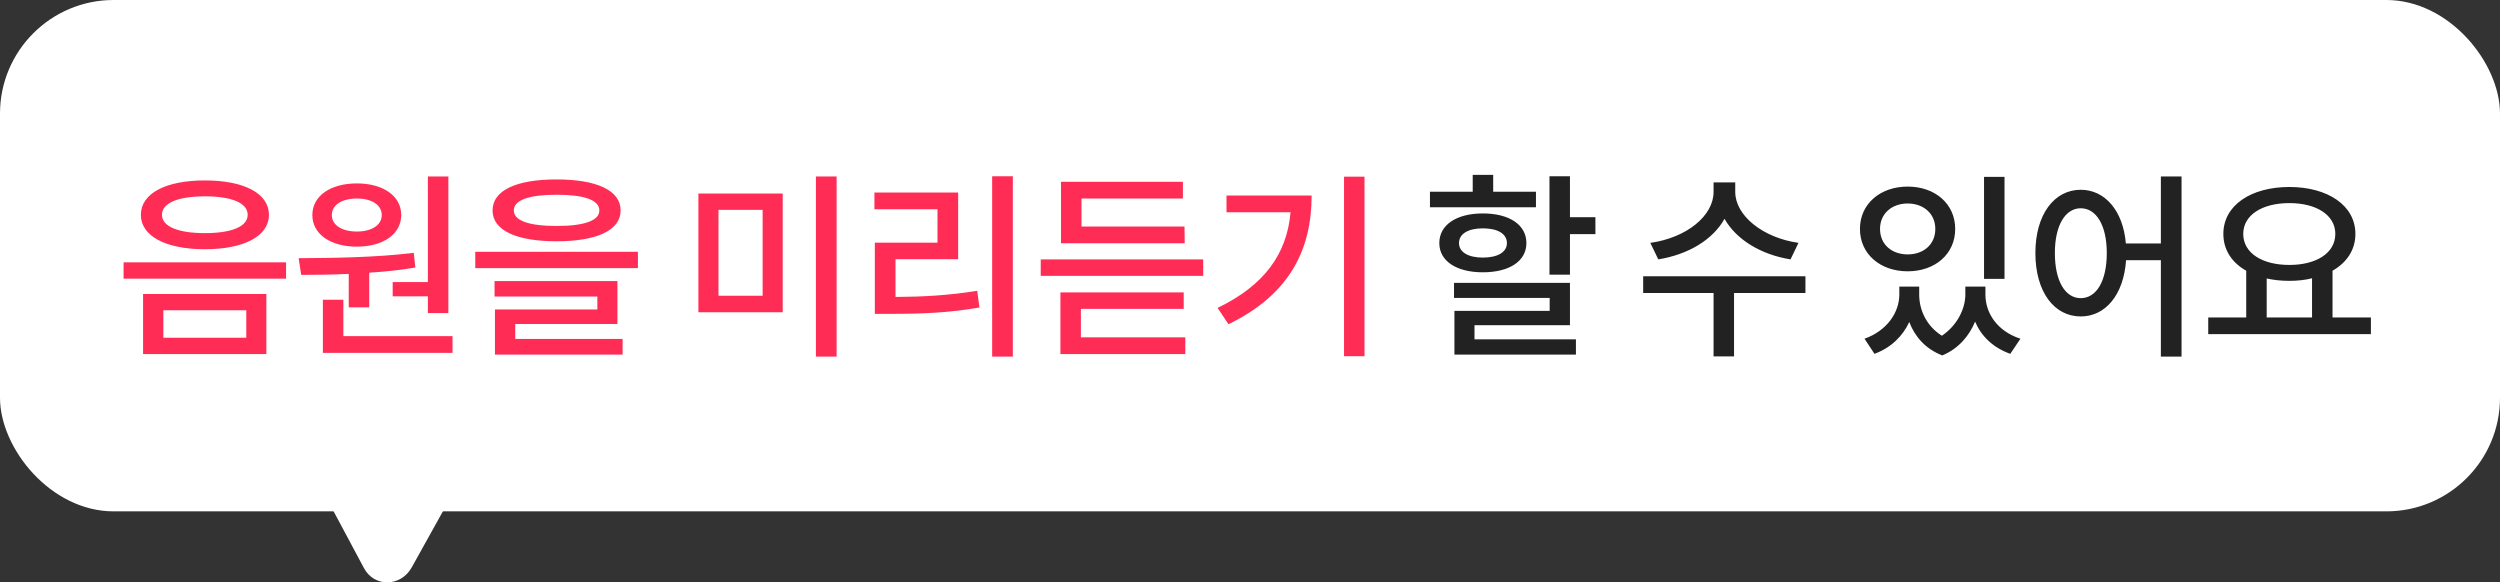 <svg width="176" height="41" viewBox="0 0 176 41" fill="none" xmlns="http://www.w3.org/2000/svg">
<rect x="0" y="0" width="176" height="41" fill="#333333" stroke="none"/>
<path d="M32.103 28.342C33.599 28.315 34.507 30.013 33.737 31.398L28.988 39.941C28.219 41.324 26.351 41.357 25.626 40L21.148 31.626C20.422 30.269 21.382 28.539 22.876 28.511L32.103 28.342Z" fill="white"/>
<rect width="176" height="36" rx="8" fill="white"/>
<path d="M14.426 12.702C11.668 12.702 9.918 13.612 9.918 15.124C9.918 16.622 11.668 17.546 14.426 17.546C17.184 17.546 18.934 16.622 18.934 15.124C18.934 13.612 17.184 12.702 14.426 12.702ZM14.426 13.822C16.302 13.822 17.436 14.284 17.436 15.124C17.436 15.95 16.302 16.412 14.426 16.412C12.55 16.412 11.402 15.95 11.402 15.124C11.402 14.284 12.55 13.822 14.426 13.822ZM10.072 20.696V24.924H18.752V20.696H10.072ZM17.338 21.844V23.776H11.5V21.844H17.338ZM8.7 18.47V19.618H20.138V18.47H8.7ZM27.645 19.856V20.864H30.123V22.04H31.565V12.422H30.123V19.856H27.645ZM25.125 13.976C26.161 13.976 26.875 14.424 26.875 15.138C26.875 15.852 26.161 16.3 25.125 16.3C24.075 16.3 23.361 15.852 23.361 15.138C23.361 14.424 24.075 13.976 25.125 13.976ZM25.125 17.364C26.973 17.364 28.247 16.482 28.247 15.138C28.247 13.794 26.973 12.912 25.125 12.912C23.263 12.912 21.989 13.794 21.989 15.138C21.989 16.482 23.263 17.364 25.125 17.364ZM24.551 21.634H25.993V19.198C27.071 19.128 28.177 19.016 29.241 18.834L29.129 17.798C26.455 18.134 23.347 18.162 21.023 18.176L21.205 19.352C22.213 19.352 23.347 19.338 24.551 19.282V21.634ZM24.173 23.664V21.102H22.731V24.84H31.859V23.664H24.173ZM39.184 13.71C41.144 13.71 42.194 14.088 42.194 14.816C42.194 15.53 41.144 15.908 39.184 15.908C37.224 15.908 36.174 15.53 36.174 14.816C36.174 14.088 37.224 13.71 39.184 13.71ZM39.184 16.986C42.012 16.986 43.692 16.216 43.692 14.816C43.692 13.402 42.012 12.632 39.184 12.632C36.342 12.632 34.676 13.402 34.676 14.816C34.676 16.216 36.342 16.986 39.184 16.986ZM36.272 22.81H43.468V19.786H34.816V20.878H42.054V21.788H34.844V24.966H43.832V23.86H36.272V22.81ZM33.458 17.728V18.876H44.91V17.728H33.458ZM49.167 13.626V21.984H55.103V13.626H49.167ZM53.689 14.774V20.822H50.581V14.774H53.689ZM57.441 12.422V25.106H58.897V12.422H57.441ZM63.044 18.246H67.454V13.556H61.56V14.732H65.998V17.084H61.588V22.096H62.666C64.892 22.096 66.782 22.026 68.952 21.648L68.798 20.472C66.796 20.794 65.046 20.892 63.044 20.906V18.246ZM69.848 12.408V25.106H71.304V12.408H69.848ZM83.389 15.95H76.137V13.976H83.277V12.8H74.695V17.126H83.403L83.389 15.95ZM76.095 21.746H83.333V20.584H74.653V24.924H83.445V23.748H76.095V21.746ZM73.267 18.26V19.422H84.705V18.26H73.267ZM86.346 13.766V14.942H90.854C90.602 17.854 89.034 20.08 85.716 21.676L86.486 22.824C90.826 20.724 92.338 17.532 92.338 13.766H86.346ZM94.62 12.436V25.078H96.062V12.436H94.62Z" fill="#FF2D55"/>
<path d="M108.131 13.5H105.121V12.31H103.679V13.5H100.669V14.592H108.131V13.5ZM102.713 17.112C102.713 16.454 103.371 16.076 104.393 16.076C105.429 16.076 106.087 16.454 106.087 17.112C106.087 17.756 105.429 18.134 104.393 18.134C103.371 18.134 102.713 17.756 102.713 17.112ZM107.459 17.112C107.459 15.824 106.255 15.026 104.393 15.026C102.545 15.026 101.327 15.824 101.327 17.112C101.327 18.386 102.545 19.17 104.393 19.17C106.255 19.17 107.459 18.386 107.459 17.112ZM103.805 22.894H110.525V19.912H102.363V20.976H109.097V21.886H102.391V24.966H110.945V23.888H103.805V22.894ZM110.525 15.292V12.408H109.083V19.338H110.525V16.482H112.317V15.292H110.525ZM126.613 17.098C124.065 16.734 122.161 15.152 122.161 13.514V12.842H120.635V13.514C120.635 15.18 118.759 16.734 116.183 17.098L116.743 18.26C118.843 17.924 120.593 16.874 121.405 15.404C122.231 16.86 123.953 17.924 126.053 18.26L126.613 17.098ZM127.103 19.45H115.679V20.626H120.635V25.092H122.077V20.626H127.103V19.45ZM141.118 12.45H139.676V19.632H141.118V12.45ZM134.3 14.326C135.42 14.326 136.246 15.04 136.246 16.118C136.246 17.21 135.42 17.91 134.3 17.91C133.18 17.91 132.354 17.21 132.354 16.118C132.354 15.04 133.18 14.326 134.3 14.326ZM134.3 19.1C136.232 19.1 137.646 17.882 137.646 16.118C137.646 14.354 136.232 13.136 134.3 13.136C132.368 13.136 130.94 14.354 130.94 16.118C130.94 17.882 132.368 19.1 134.3 19.1ZM139.774 20.178H138.36V20.738C138.36 21.69 137.828 22.88 136.708 23.636C135.602 22.936 135.112 21.802 135.112 20.738V20.178H133.712V20.738C133.712 21.97 132.872 23.272 131.262 23.846L131.962 24.91C133.138 24.476 133.95 23.664 134.412 22.67C134.804 23.692 135.546 24.56 136.736 25.022C137.884 24.546 138.64 23.636 139.046 22.642C139.48 23.664 140.306 24.476 141.524 24.91L142.238 23.846C140.6 23.314 139.774 22.04 139.774 20.738V20.178ZM146.483 20.99C145.405 20.99 144.663 19.814 144.663 17.812C144.663 15.852 145.405 14.662 146.483 14.662C147.575 14.662 148.317 15.852 148.317 17.812C148.317 19.814 147.575 20.99 146.483 20.99ZM152.125 12.422V17.14H149.661C149.465 14.816 148.177 13.36 146.483 13.36C144.621 13.36 143.291 15.096 143.291 17.812C143.291 20.556 144.621 22.278 146.483 22.278C148.219 22.278 149.507 20.766 149.675 18.316H152.125V25.106H153.581V12.422H152.125ZM159.576 19.604C160.066 19.716 160.612 19.772 161.172 19.772C161.732 19.772 162.278 19.716 162.768 19.59V22.348H159.576V19.604ZM161.172 14.298C163.076 14.298 164.406 15.138 164.406 16.468C164.406 17.812 163.076 18.652 161.172 18.652C159.254 18.652 157.924 17.812 157.924 16.468C157.924 15.138 159.254 14.298 161.172 14.298ZM164.21 22.348V19.058C165.218 18.484 165.82 17.588 165.82 16.468C165.82 14.452 163.86 13.164 161.172 13.164C158.47 13.164 156.524 14.452 156.524 16.468C156.524 17.588 157.126 18.498 158.134 19.058V22.348H155.46V23.524H166.912V22.348H164.21Z" fill="#222222"/>
</svg>
